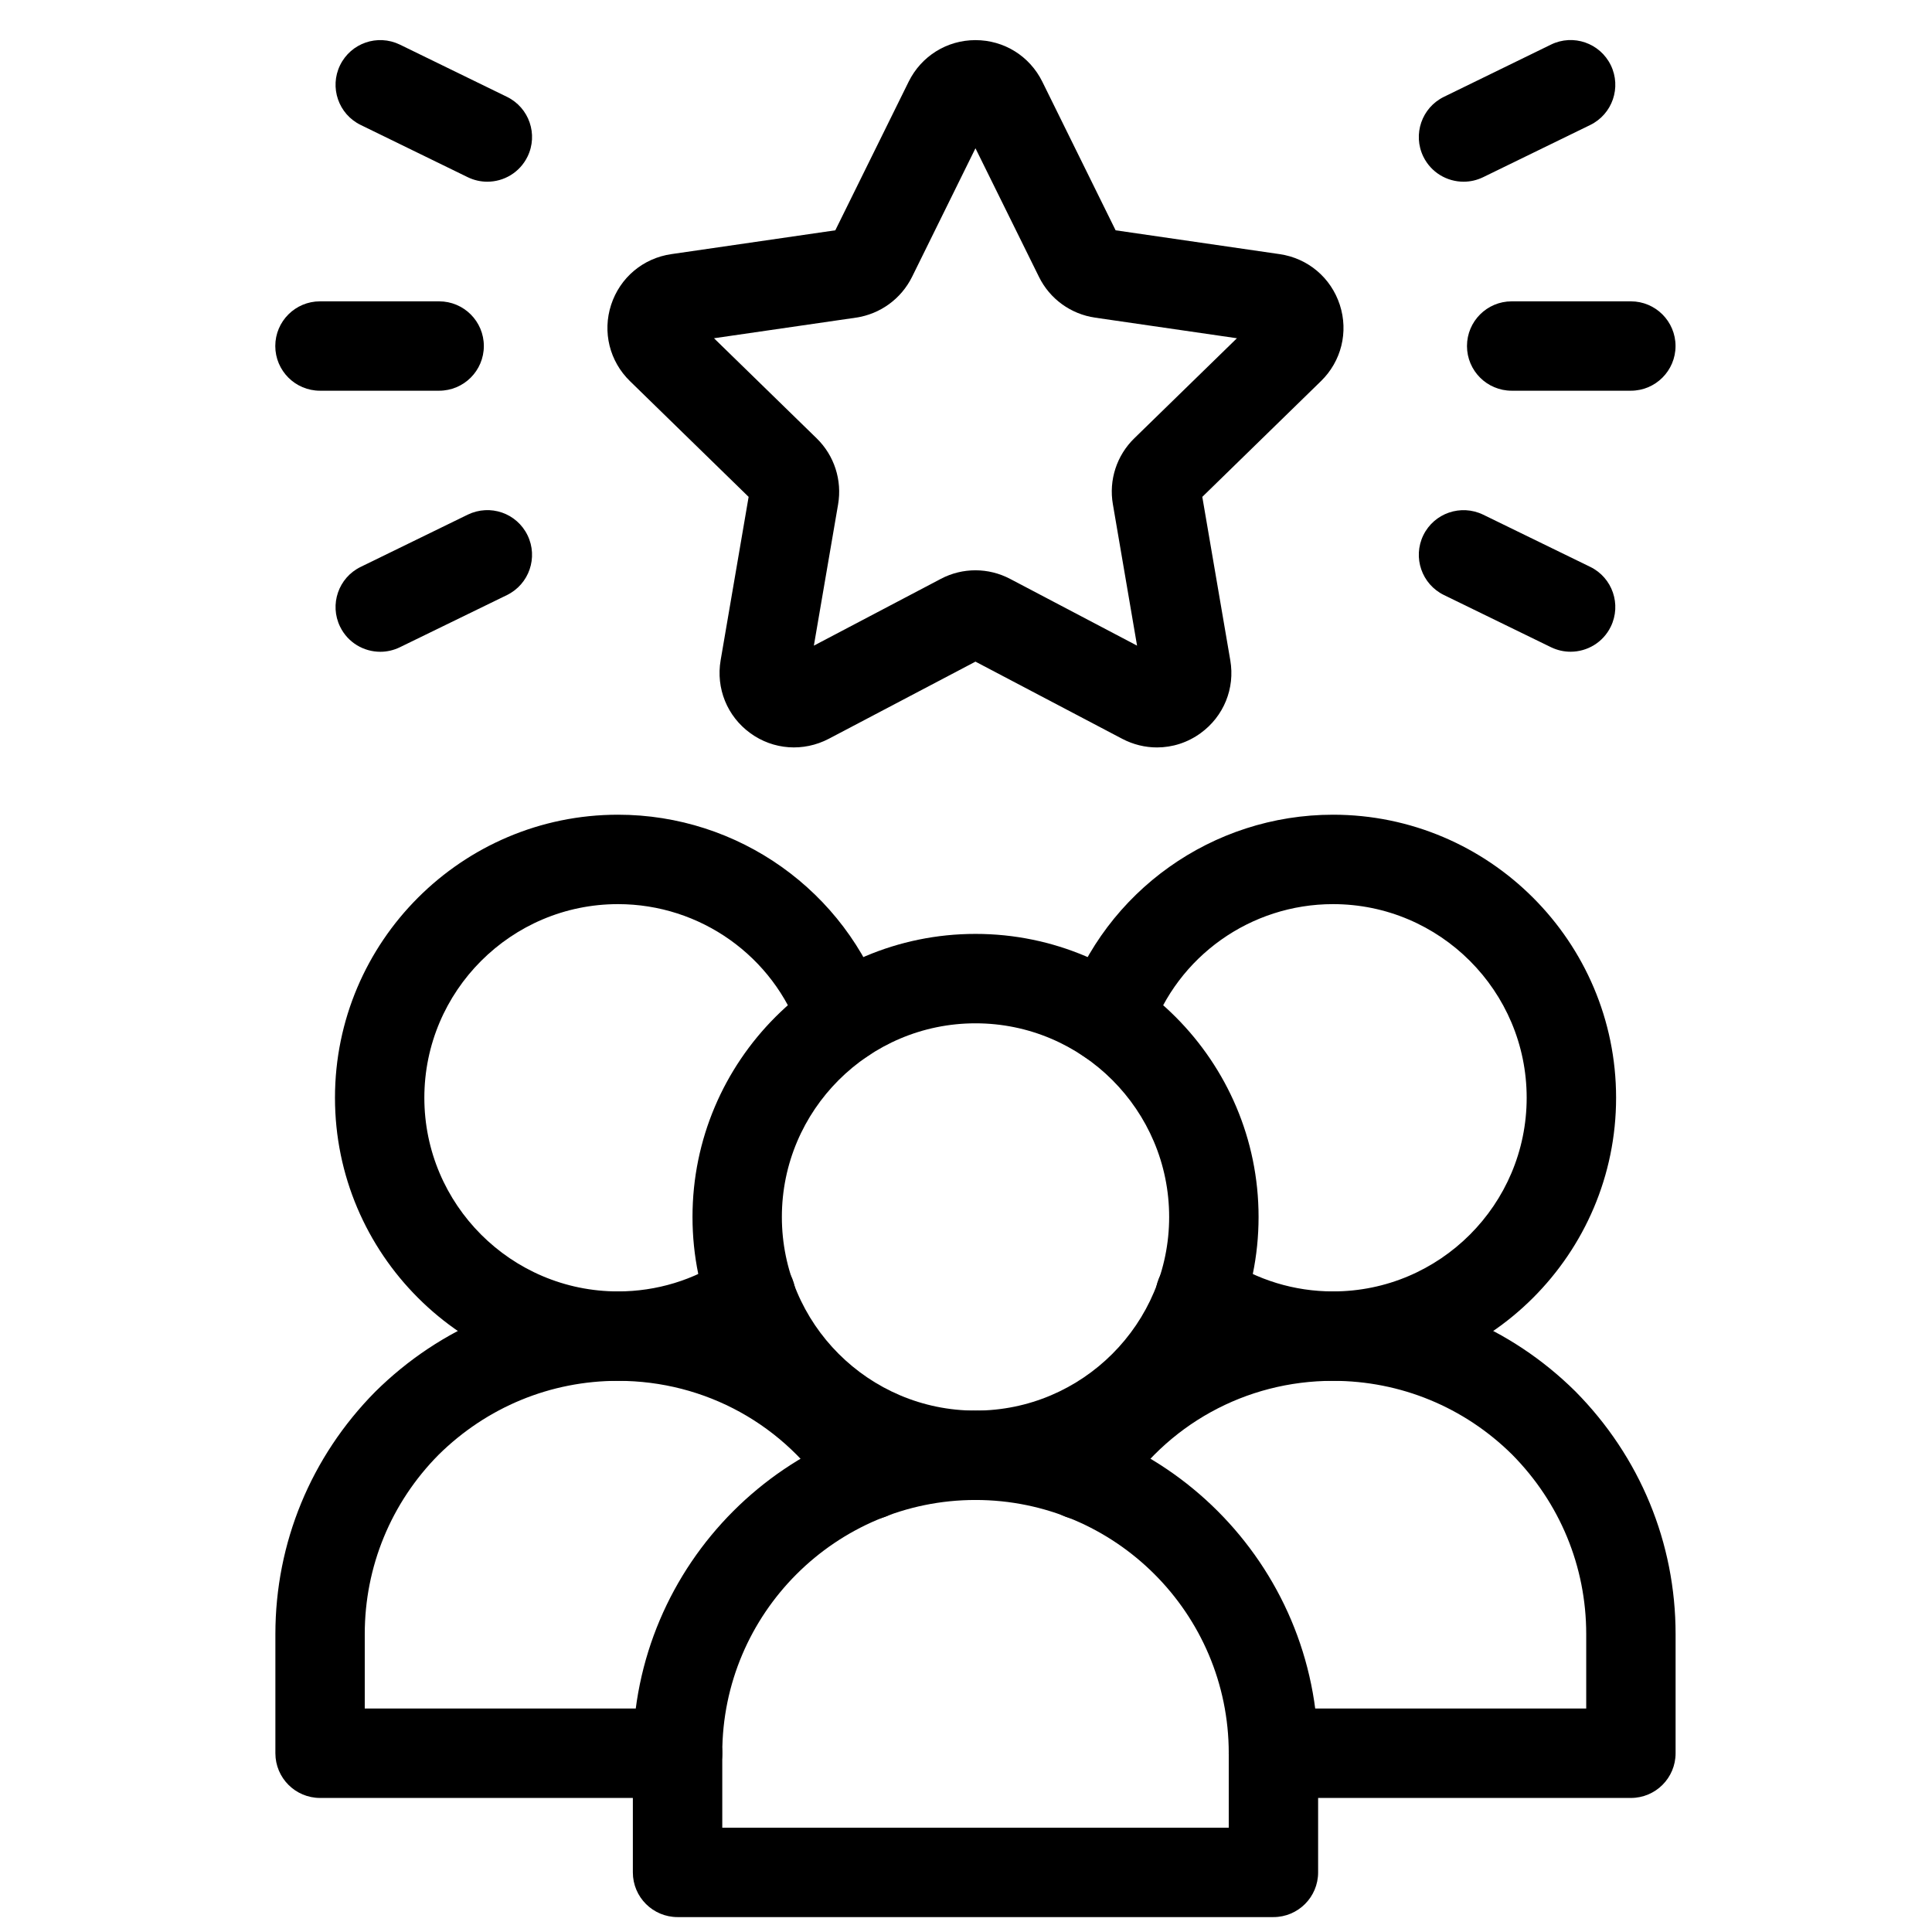 <svg width="39" height="39" viewBox="0 0 39 39" fill="none" xmlns="http://www.w3.org/2000/svg">
<g clip-path="url(#clip0_1656_4504)">
<path d="M19.692 30.28C16.542 30.28 13.979 27.716 13.979 24.566C13.979 21.416 16.542 18.852 19.692 18.852C22.842 18.852 25.406 21.416 25.406 24.566C25.406 27.716 22.842 30.28 19.692 30.28ZM19.692 20.657C17.537 20.657 15.783 22.411 15.783 24.566C15.783 26.722 17.537 28.475 19.692 28.475C21.848 28.475 23.601 26.722 23.601 24.566C23.601 22.411 21.848 20.657 19.692 20.657Z" fill="black"/>
<path d="M25.706 38.699H13.678C13.179 38.699 12.775 38.295 12.775 37.797V35.391C12.775 31.578 15.878 28.475 19.692 28.475C23.506 28.475 26.608 31.578 26.608 35.391V37.797C26.608 38.295 26.204 38.699 25.706 38.699ZM14.58 36.895H24.804V35.391C24.804 32.572 22.511 30.279 19.692 30.279C16.872 30.279 14.58 32.572 14.58 35.391V36.895Z" fill="black"/>
<path d="M26.909 27.873C25.771 27.873 24.669 27.537 23.724 26.902C23.31 26.624 23.2 26.064 23.477 25.65C23.755 25.236 24.316 25.126 24.729 25.404C25.377 25.84 26.13 26.069 26.909 26.069C29.065 26.069 30.818 24.315 30.818 22.16C30.818 20.004 29.065 18.251 26.909 18.251C25.248 18.251 23.768 19.302 23.228 20.867C23.064 21.338 22.554 21.587 22.08 21.425C21.609 21.262 21.36 20.748 21.522 20.277C22.314 17.986 24.479 16.446 26.909 16.446C30.059 16.446 32.623 19.009 32.623 22.16C32.623 25.31 30.059 27.873 26.909 27.873Z" fill="black"/>
<path d="M32.922 36.294H25.705C25.207 36.294 24.803 35.89 24.803 35.392C24.803 34.894 25.207 34.489 25.705 34.489H32.02V32.986C32.02 31.624 31.489 30.337 30.524 29.362C29.557 28.405 28.269 27.874 26.908 27.874C25.145 27.874 23.533 28.764 22.596 30.254C22.331 30.675 21.774 30.805 21.352 30.538C20.93 30.273 20.803 29.716 21.068 29.294C22.337 27.275 24.521 26.069 26.908 26.069C28.747 26.069 30.485 26.785 31.8 28.086C33.108 29.408 33.824 31.146 33.824 32.986V35.392C33.824 35.89 33.42 36.294 32.922 36.294Z" fill="black"/>
<path d="M12.475 27.873C9.325 27.873 6.762 25.31 6.762 22.16C6.762 19.009 9.325 16.446 12.475 16.446C14.906 16.446 17.07 17.986 17.862 20.277C18.024 20.748 17.775 21.262 17.304 21.425C16.833 21.587 16.32 21.338 16.157 20.867C15.616 19.302 14.136 18.251 12.475 18.251C10.32 18.251 8.566 20.004 8.566 22.16C8.566 24.315 10.32 26.069 12.475 26.069C13.254 26.069 14.007 25.84 14.655 25.404C15.069 25.126 15.628 25.236 15.908 25.65C16.185 26.064 16.074 26.624 15.661 26.902C14.715 27.537 13.614 27.873 12.475 27.873Z" fill="black"/>
<path d="M13.678 36.294H6.461C5.963 36.294 5.559 35.89 5.559 35.392V32.986C5.559 31.146 6.275 29.408 7.576 28.093C8.898 26.785 10.636 26.069 12.475 26.069C14.862 26.069 17.046 27.275 18.314 29.294C18.58 29.716 18.453 30.273 18.031 30.538C17.607 30.805 17.051 30.675 16.787 30.254C15.85 28.764 14.238 27.874 12.475 27.874C11.114 27.874 9.826 28.405 8.851 29.369C7.894 30.337 7.363 31.624 7.363 32.986V34.489H13.678C14.176 34.489 14.58 34.894 14.58 35.392C14.58 35.89 14.176 36.294 13.678 36.294Z" fill="black"/>
<path d="M23.355 15.088C23.115 15.088 22.876 15.03 22.654 14.914L19.691 13.356L16.729 14.914C16.219 15.18 15.611 15.139 15.145 14.799C14.679 14.46 14.45 13.896 14.547 13.328L15.112 10.03L12.717 7.694C12.305 7.293 12.158 6.702 12.336 6.154C12.515 5.605 12.98 5.213 13.551 5.13L16.862 4.649L18.343 1.648C18.599 1.131 19.116 0.81 19.691 0.81C20.267 0.81 20.784 1.131 21.04 1.648L22.52 4.649L25.831 5.13C26.402 5.213 26.867 5.605 27.046 6.154C27.224 6.702 27.077 7.293 26.665 7.694L24.27 10.03L24.835 13.329C24.933 13.896 24.703 14.46 24.237 14.799C23.974 14.991 23.665 15.088 23.355 15.088ZM14.413 6.828L16.485 8.848C16.841 9.194 17.002 9.693 16.918 10.182L16.429 13.033L18.992 11.685C19.43 11.454 19.953 11.455 20.391 11.686L22.953 13.033L22.465 10.179C22.38 9.693 22.541 9.194 22.898 8.847L24.969 6.828L22.105 6.412C21.614 6.34 21.191 6.033 20.973 5.589L19.691 2.993L18.411 5.589C18.191 6.033 17.768 6.34 17.279 6.412L14.413 6.828Z" fill="black"/>
<path d="M32.921 7.887H30.515C30.017 7.887 29.613 7.483 29.613 6.985C29.613 6.487 30.017 6.083 30.515 6.083H32.921C33.419 6.083 33.823 6.487 33.823 6.985C33.823 7.483 33.419 7.887 32.921 7.887Z" fill="black"/>
<path d="M29.544 3.668C29.209 3.668 28.889 3.482 28.732 3.162C28.514 2.714 28.699 2.174 29.147 1.955L31.309 0.9C31.758 0.681 32.297 0.868 32.516 1.316C32.734 1.764 32.549 2.304 32.101 2.523L29.939 3.577C29.811 3.639 29.677 3.668 29.544 3.668Z" fill="black"/>
<path d="M31.704 13.156C31.571 13.156 31.438 13.127 31.309 13.065L29.147 12.011C28.699 11.792 28.514 11.252 28.732 10.804C28.951 10.357 29.49 10.172 29.939 10.389L32.101 11.443C32.549 11.661 32.734 12.202 32.516 12.649C32.36 12.97 32.039 13.156 31.704 13.156Z" fill="black"/>
<path d="M8.864 7.887H6.459C5.961 7.887 5.557 7.483 5.557 6.985C5.557 6.487 5.961 6.083 6.459 6.083H8.864C9.363 6.083 9.767 6.487 9.767 6.985C9.767 7.483 9.363 7.887 8.864 7.887Z" fill="black"/>
<path d="M9.837 3.668C9.704 3.668 9.57 3.639 9.442 3.577L7.28 2.522C6.832 2.304 6.647 1.763 6.865 1.316C7.084 0.869 7.62 0.683 8.071 0.9L10.234 1.955C10.682 2.174 10.867 2.714 10.649 3.161C10.492 3.482 10.172 3.668 9.837 3.668Z" fill="black"/>
<path d="M7.677 13.157C7.342 13.157 7.021 12.971 6.865 12.65C6.647 12.203 6.832 11.662 7.28 11.444L9.442 10.389C9.896 10.17 10.431 10.358 10.649 10.805C10.867 11.253 10.681 11.793 10.234 12.012L8.071 13.066C7.943 13.128 7.808 13.157 7.677 13.157Z" fill="black"/>
</g>
<defs>
<clipPath id="clip0_1656_4504">
<rect width="38.491" height="38.491" fill="white" transform="translate(0.447 0.509)"/>
</clipPath>
</defs>
</svg>
